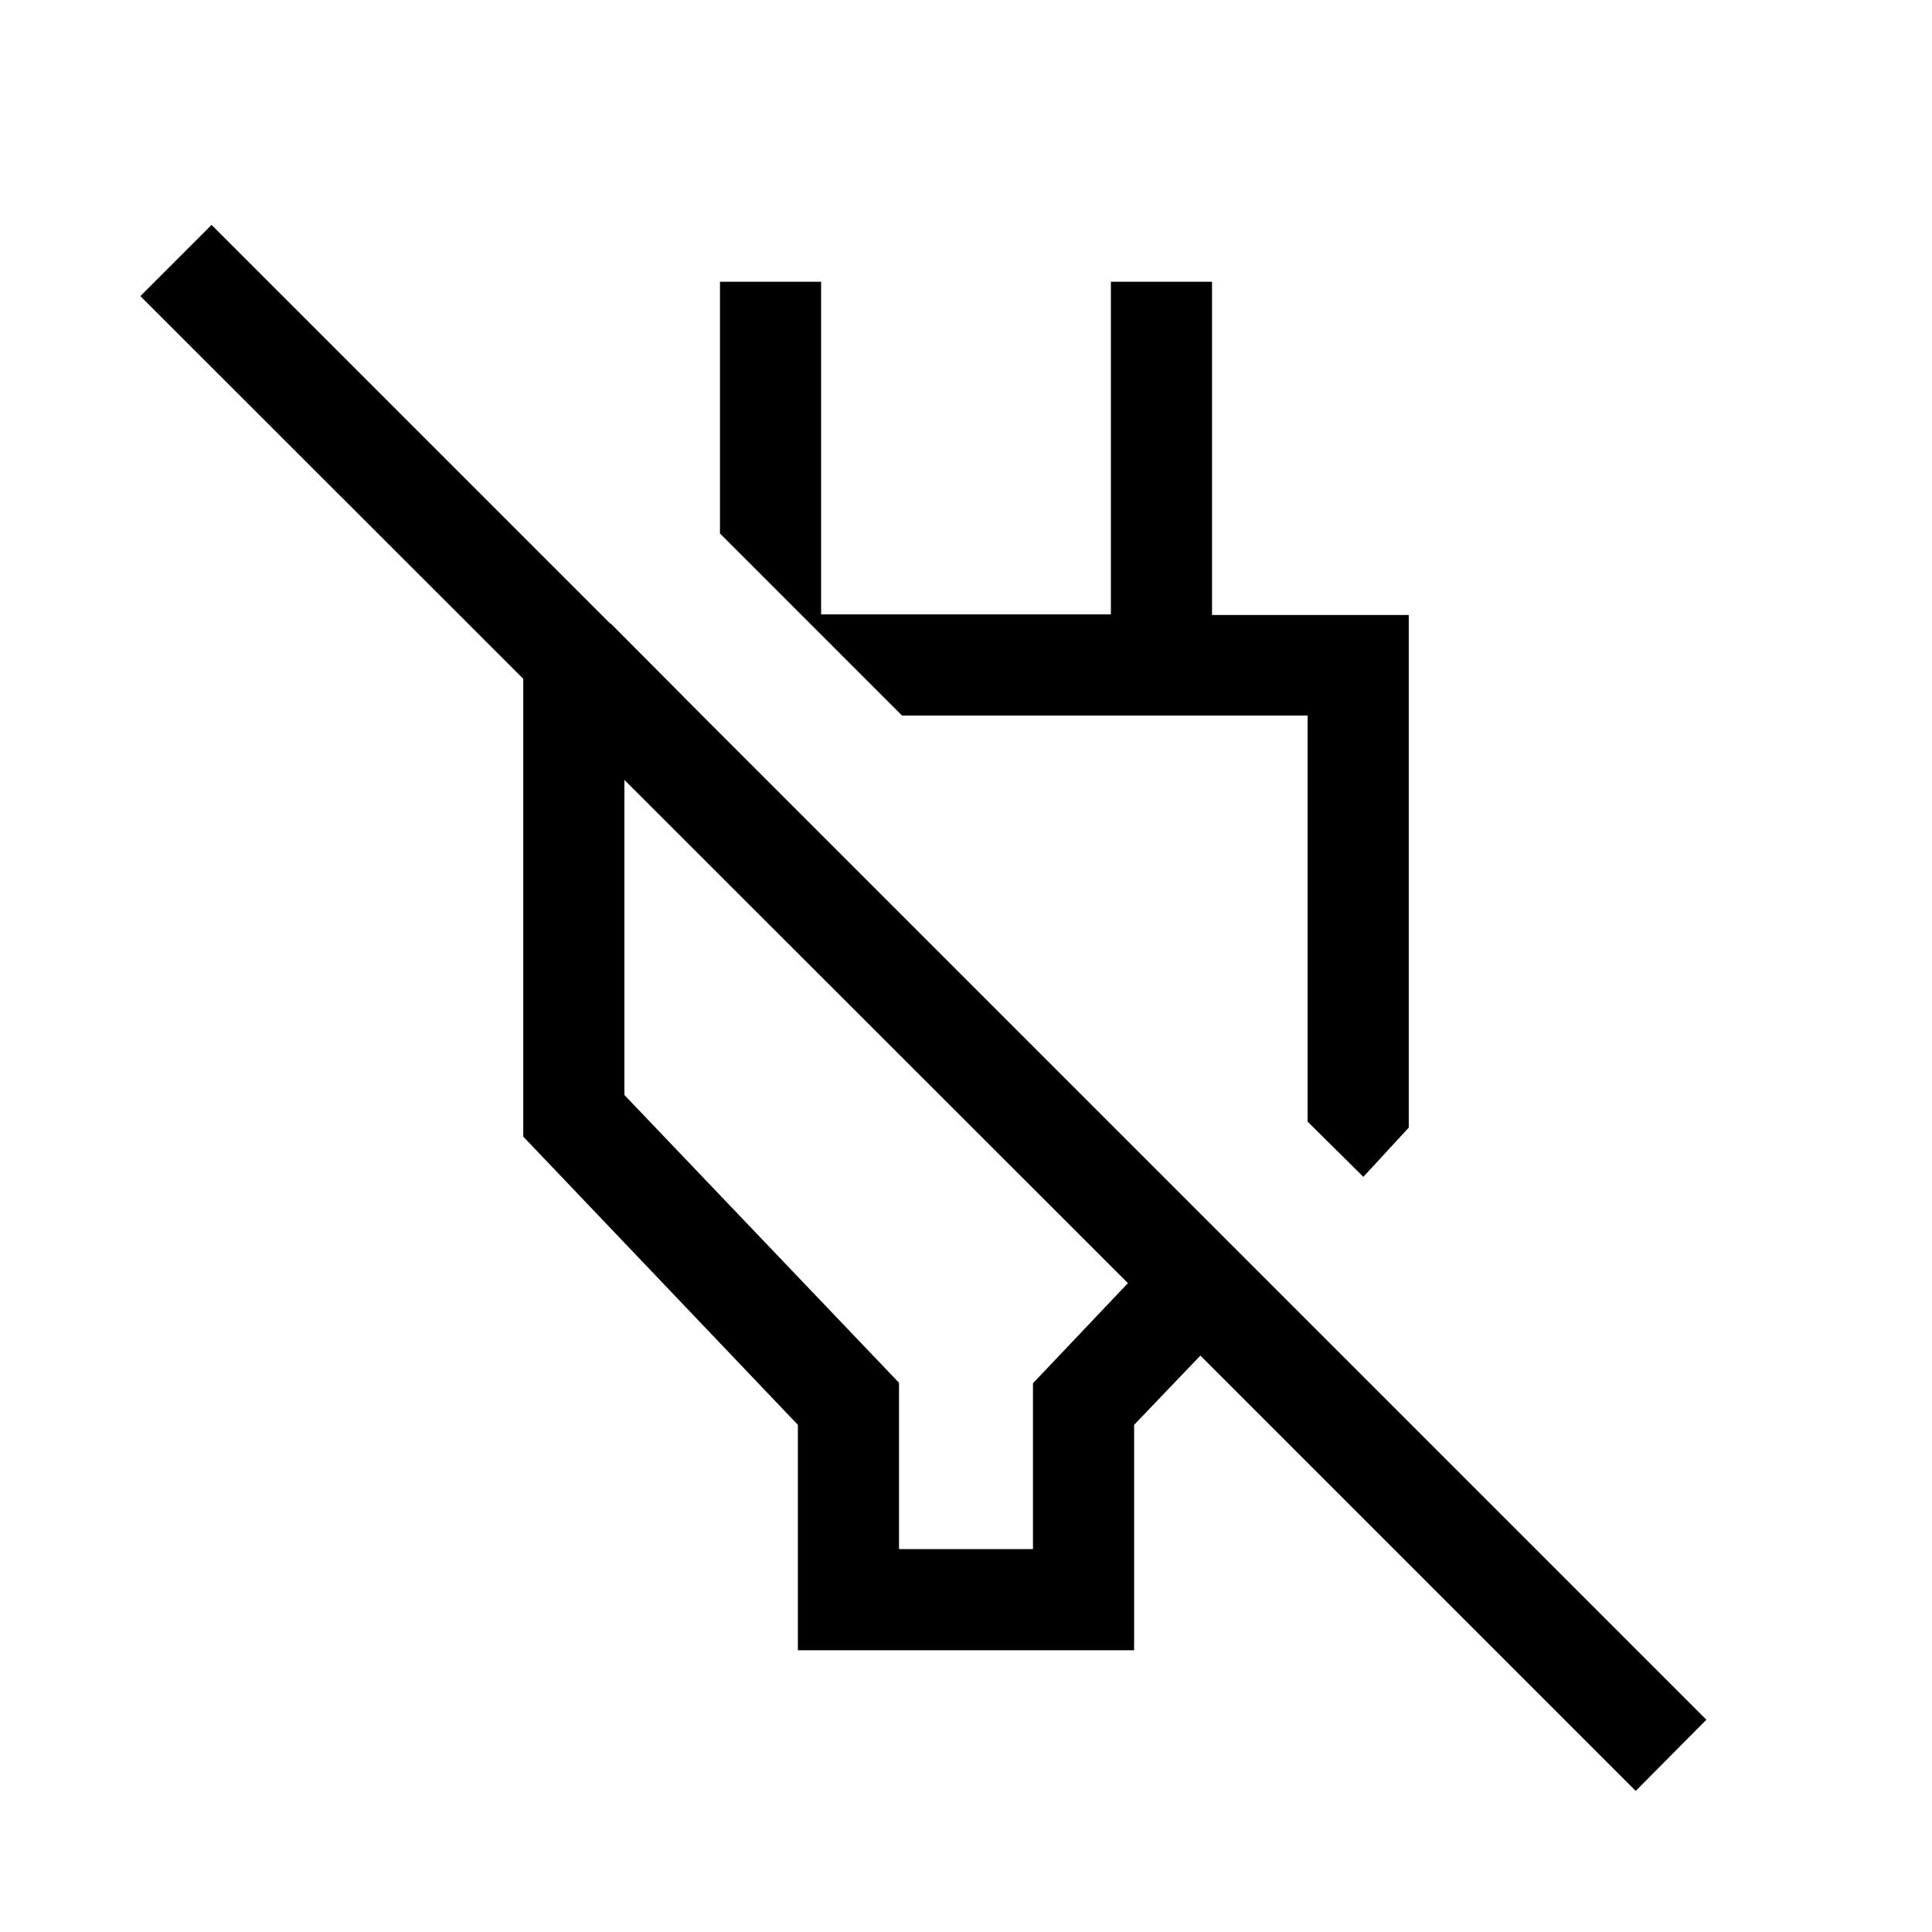 <svg xmlns="http://www.w3.org/2000/svg" height="40" viewBox="0 -960 960 960" width="40"><path d="M396.46-140v-112L260-395.23v-254.9h43.51l47.72 47.98h-40.97v186.25l136.46 143v82.64h66.56v-82.41l47.18-49.74L69.74-812.87l35.39-35.39L847.9-105.49 812.77-70.1 596.46-286.41 563.54-252v112H396.46Zm280.98-235.23-27.7-27.44v-201.79H448.2l-90.45-90.46V-820H408v165.28h144V-820h50.25v165.6H700v254.71l-22.56 24.46ZM550.69-501.97Zm-112.79 57.2Z"/></svg>